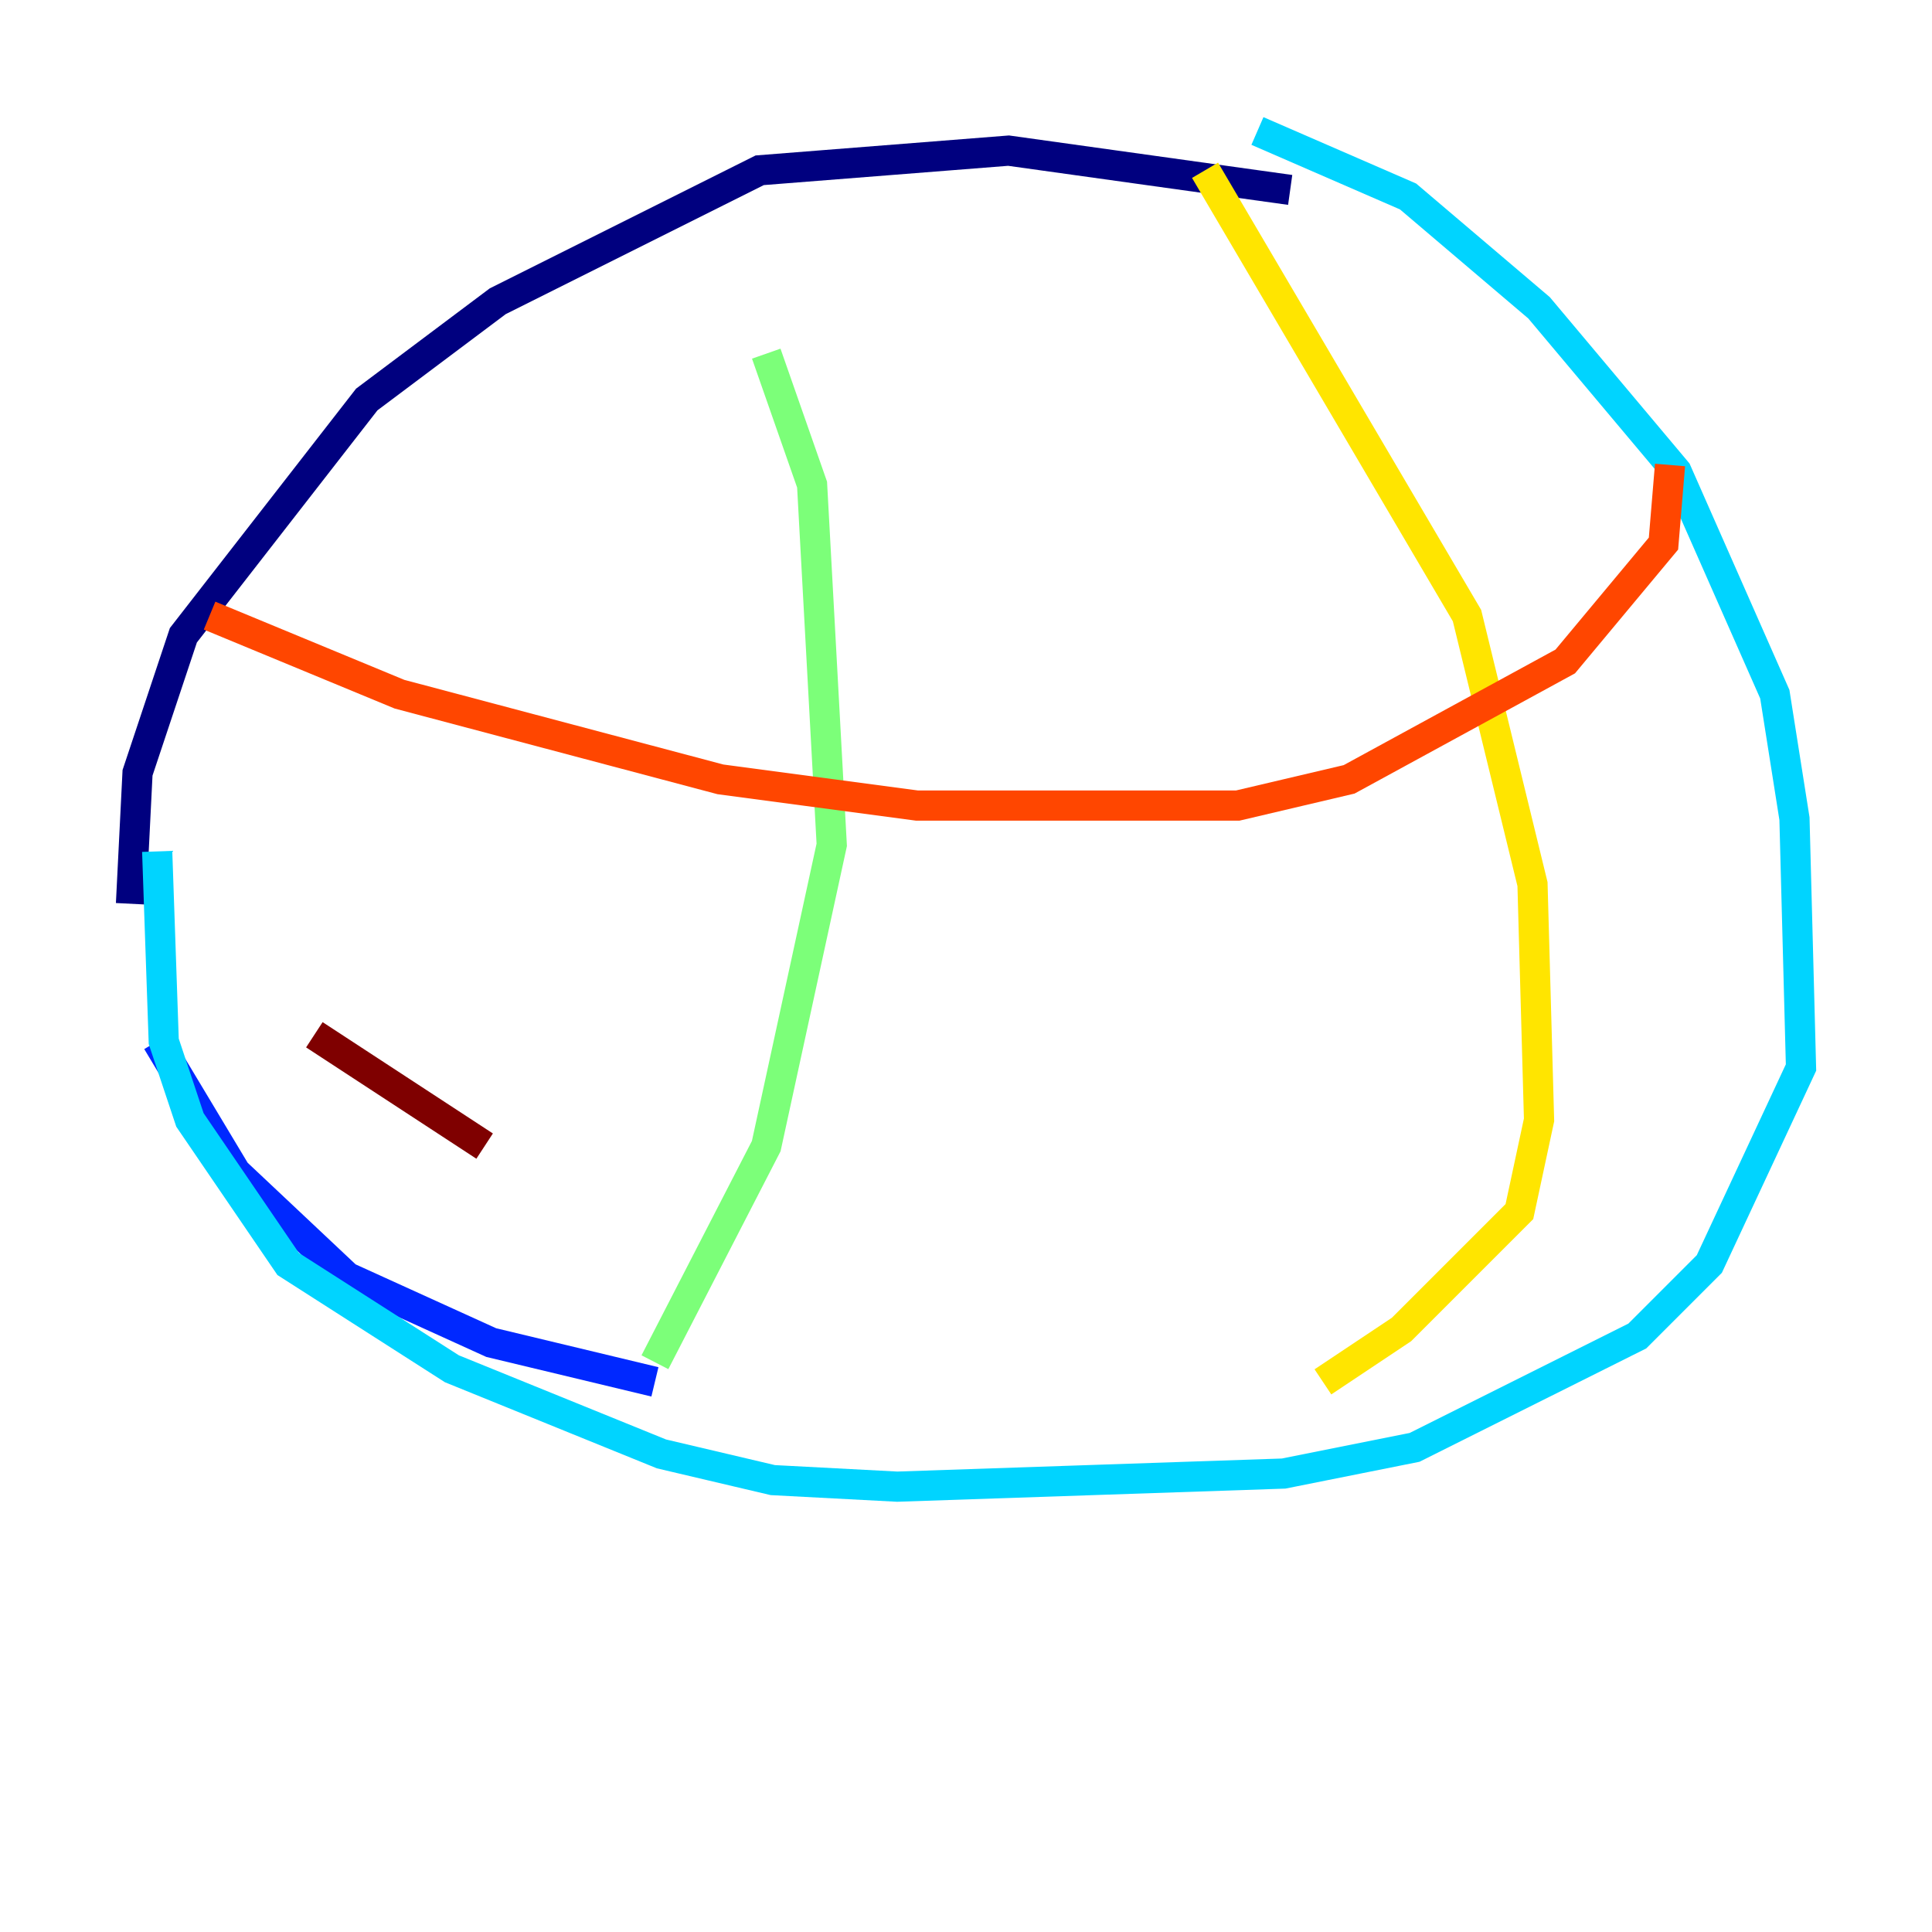 <?xml version="1.0" encoding="utf-8" ?>
<svg baseProfile="tiny" height="128" version="1.2" viewBox="0,0,128,128" width="128" xmlns="http://www.w3.org/2000/svg" xmlns:ev="http://www.w3.org/2001/xml-events" xmlns:xlink="http://www.w3.org/1999/xlink"><defs /><polyline fill="none" points="85.478,12.583 66.82,9.98 50.332,11.281 32.976,19.959 24.298,26.468 12.149,42.088 9.112,51.2 8.678,59.878" stroke="#00007f" stroke-width="2" /><polyline fill="none" points="10.414,68.99 15.62,77.668 22.997,84.61 32.542,88.949 43.39,91.552" stroke="#0028ff" stroke-width="2" /><polyline fill="none" points="83.308,8.678 93.288,13.017 101.966,20.393 111.078,31.241 117.586,45.993 118.888,54.237 119.322,70.725 113.248,83.742 108.475,88.515 93.722,95.891 85.044,97.627 59.444,98.495 51.2,98.061 43.824,96.325 29.939,90.685 19.091,83.742 12.583,74.197 10.848,68.99 10.414,56.407" stroke="#00d4ff" stroke-width="2" /><polyline fill="none" points="50.766,23.43 53.803,32.108 55.105,55.973 50.766,75.932 43.39,90.251" stroke="#7cff79" stroke-width="2" /><polyline fill="none" points="79.837,11.281 97.193,40.786 101.532,58.576 101.966,74.197 100.664,80.271 92.854,88.081 87.647,91.552" stroke="#ffe500" stroke-width="2" /><polyline fill="none" points="13.885,40.786 26.468,45.993 47.729,51.634 60.746,53.37 82.007,53.37 89.383,51.634 103.702,43.824 110.21,36.014 110.644,30.807" stroke="#ff4600" stroke-width="2" /><polyline fill="none" points="20.827,68.556 32.108,75.932" stroke="#7f0000" stroke-width="2" /></svg>